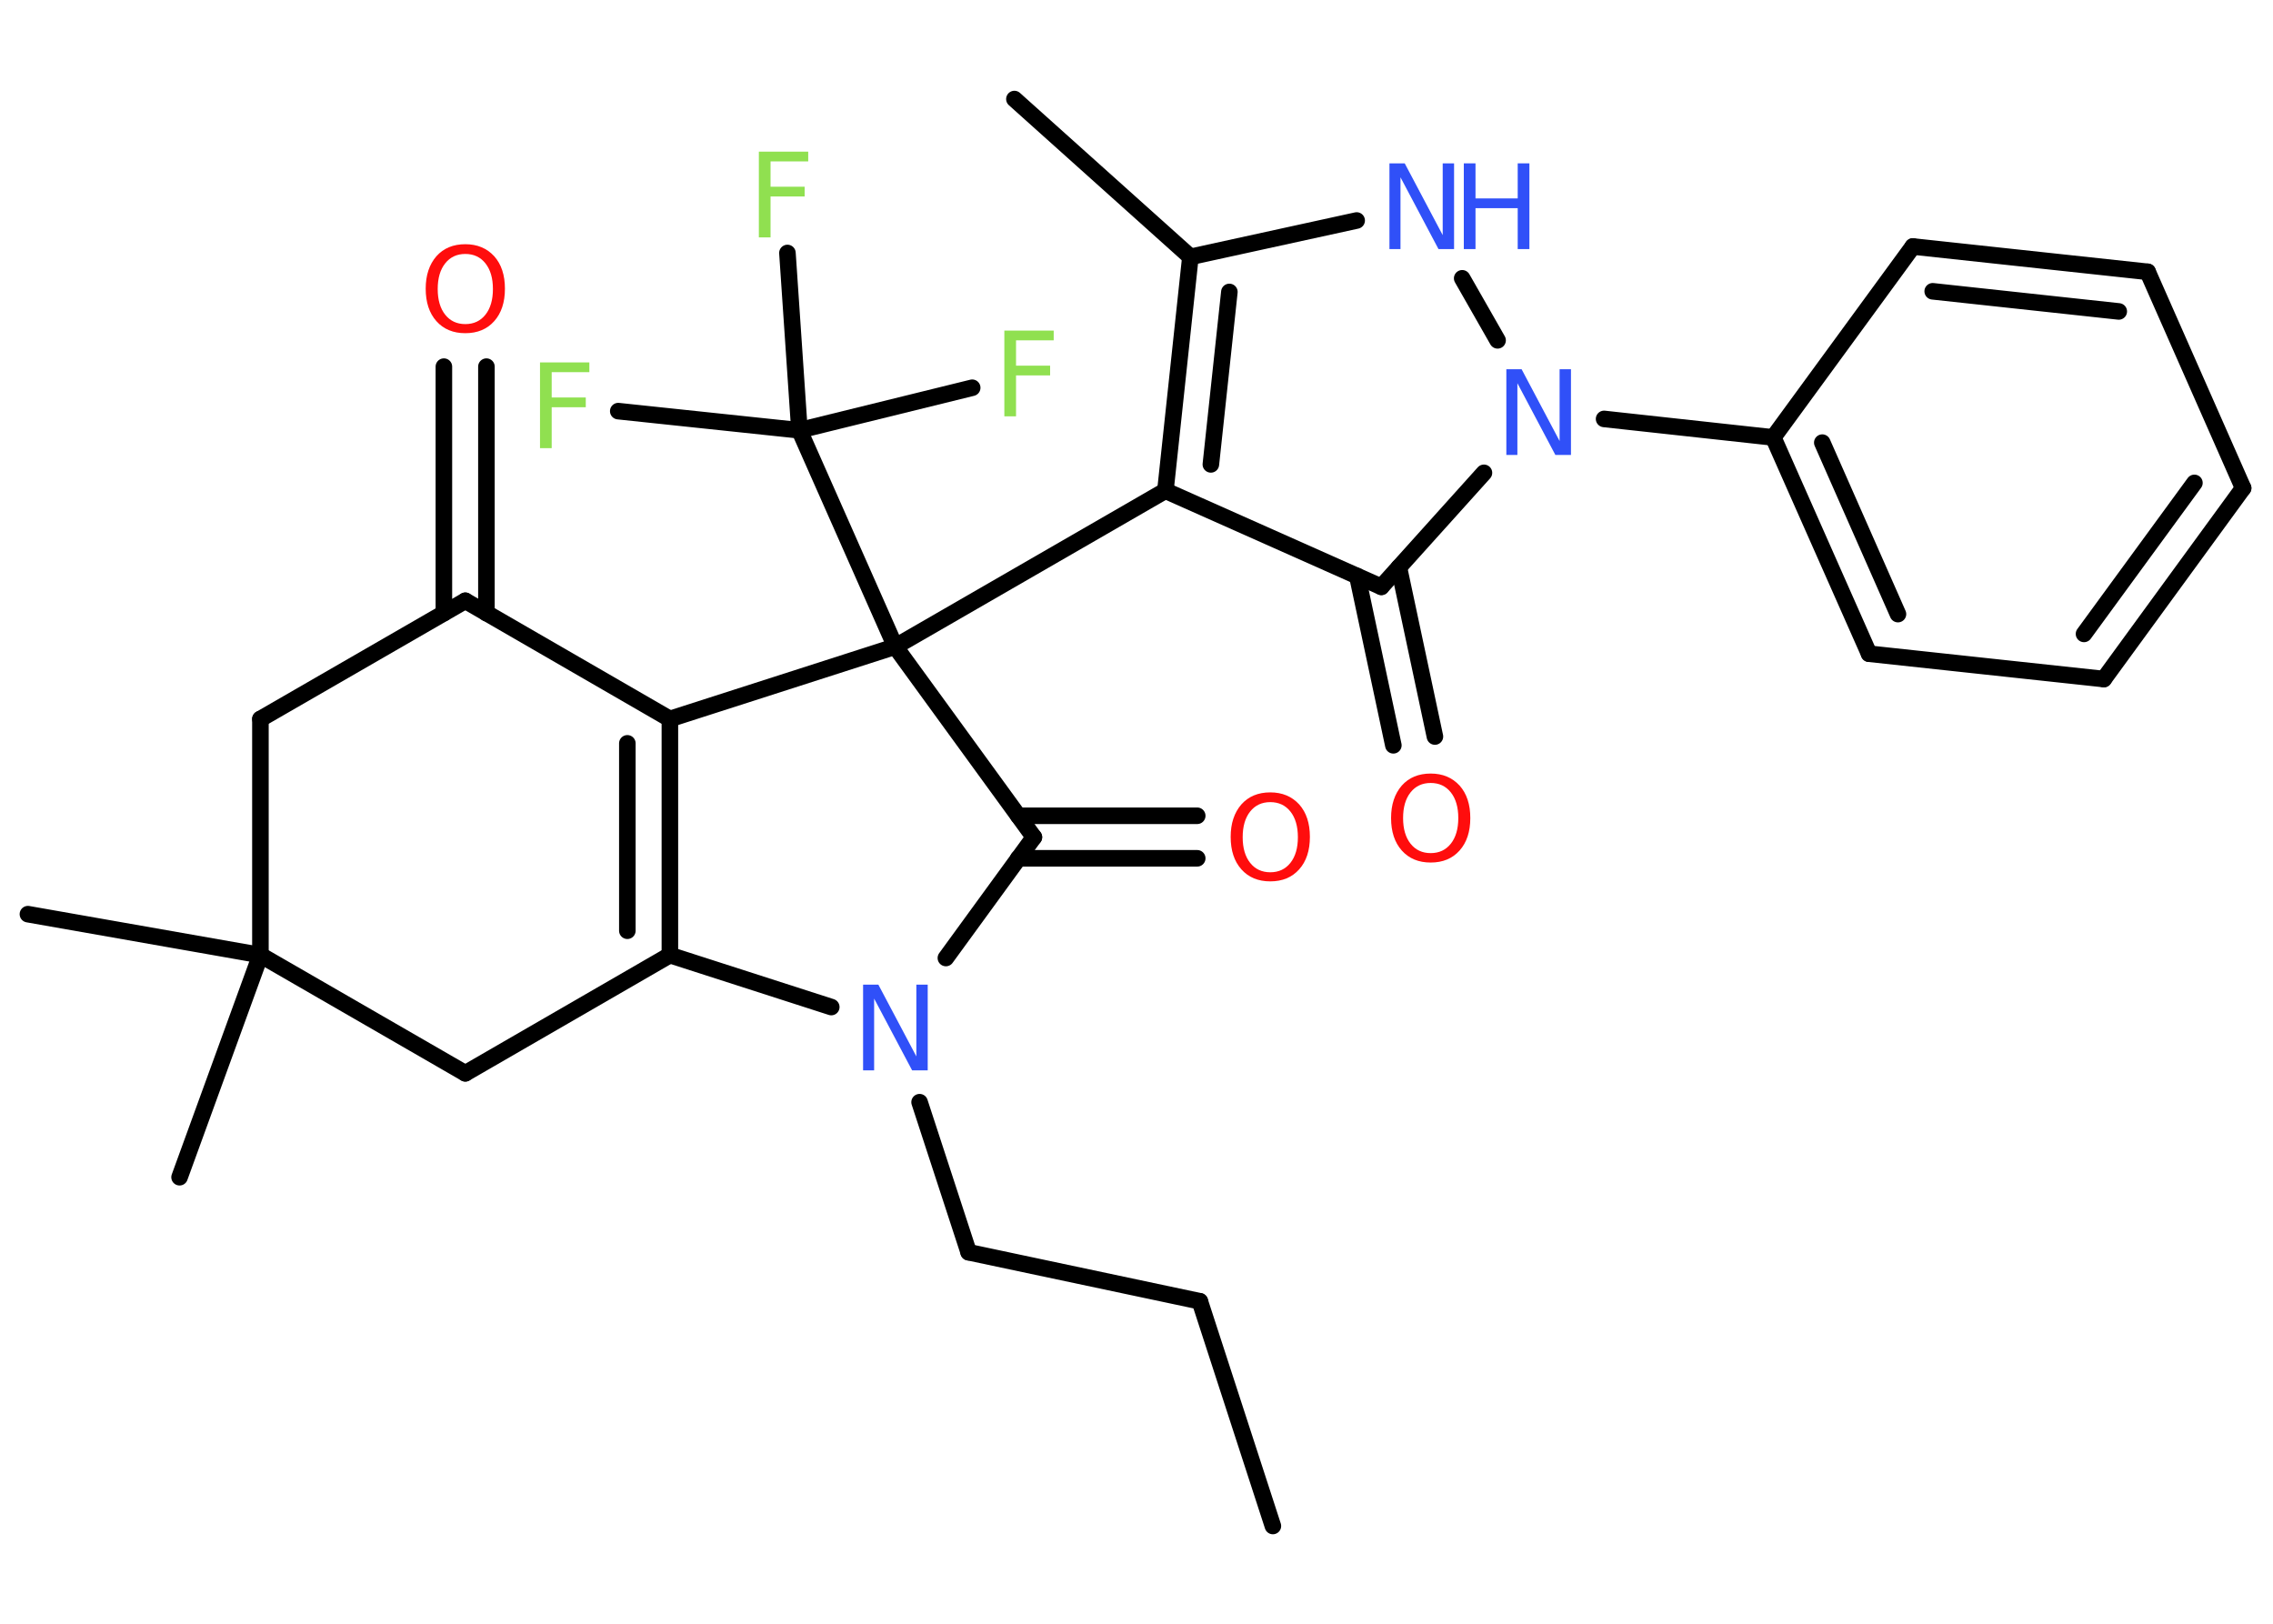 <?xml version='1.0' encoding='UTF-8'?>
<!DOCTYPE svg PUBLIC "-//W3C//DTD SVG 1.1//EN" "http://www.w3.org/Graphics/SVG/1.1/DTD/svg11.dtd">
<svg version='1.2' xmlns='http://www.w3.org/2000/svg' xmlns:xlink='http://www.w3.org/1999/xlink' width='70.0mm' height='50.0mm' viewBox='0 0 70.0 50.0'>
  <desc>Generated by the Chemistry Development Kit (http://github.com/cdk)</desc>
  <g stroke-linecap='round' stroke-linejoin='round' stroke='#000000' stroke-width='.51' fill='#3050F8'>
    <rect x='.0' y='.0' width='70.0' height='50.0' fill='#FFFFFF' stroke='none'/>
    <g id='mol1' class='mol'>
      <line id='mol1bnd1' class='bond' x1='39.2' y1='46.99' x2='36.95' y2='40.07'/>
      <line id='mol1bnd2' class='bond' x1='36.95' y1='40.07' x2='29.83' y2='38.56'/>
      <line id='mol1bnd3' class='bond' x1='29.83' y1='38.56' x2='28.32' y2='33.94'/>
      <line id='mol1bnd4' class='bond' x1='29.13' y1='29.5' x2='31.84' y2='25.78'/>
      <g id='mol1bnd5' class='bond'>
        <line x1='31.36' y1='25.12' x2='36.87' y2='25.12'/>
        <line x1='31.36' y1='26.43' x2='36.87' y2='26.43'/>
      </g>
      <line id='mol1bnd6' class='bond' x1='31.84' y1='25.78' x2='27.57' y2='19.91'/>
      <line id='mol1bnd7' class='bond' x1='27.57' y1='19.91' x2='35.89' y2='15.11'/>
      <g id='mol1bnd8' class='bond'>
        <line x1='36.66' y1='7.91' x2='35.89' y2='15.11'/>
        <line x1='37.86' y1='8.99' x2='37.29' y2='14.3'/>
      </g>
      <line id='mol1bnd9' class='bond' x1='36.66' y1='7.91' x2='31.24' y2='3.05'/>
      <line id='mol1bnd10' class='bond' x1='36.66' y1='7.91' x2='41.78' y2='6.79'/>
      <line id='mol1bnd11' class='bond' x1='45.03' y1='8.57' x2='46.12' y2='10.48'/>
      <line id='mol1bnd12' class='bond' x1='49.4' y1='12.9' x2='54.61' y2='13.47'/>
      <g id='mol1bnd13' class='bond'>
        <line x1='54.61' y1='13.47' x2='57.56' y2='20.13'/>
        <line x1='56.12' y1='13.63' x2='58.45' y2='18.91'/>
      </g>
      <line id='mol1bnd14' class='bond' x1='57.56' y1='20.13' x2='64.79' y2='20.91'/>
      <g id='mol1bnd15' class='bond'>
        <line x1='64.79' y1='20.91' x2='69.08' y2='15.03'/>
        <line x1='64.18' y1='19.52' x2='67.58' y2='14.87'/>
      </g>
      <line id='mol1bnd16' class='bond' x1='69.08' y1='15.03' x2='66.14' y2='8.37'/>
      <g id='mol1bnd17' class='bond'>
        <line x1='66.14' y1='8.37' x2='58.91' y2='7.59'/>
        <line x1='65.25' y1='9.59' x2='59.52' y2='8.97'/>
      </g>
      <line id='mol1bnd18' class='bond' x1='54.61' y1='13.47' x2='58.91' y2='7.59'/>
      <line id='mol1bnd19' class='bond' x1='45.7' y1='14.56' x2='42.54' y2='18.07'/>
      <line id='mol1bnd20' class='bond' x1='35.89' y1='15.11' x2='42.54' y2='18.07'/>
      <g id='mol1bnd21' class='bond'>
        <line x1='43.08' y1='17.47' x2='44.19' y2='22.68'/>
        <line x1='41.8' y1='17.74' x2='42.91' y2='22.95'/>
      </g>
      <line id='mol1bnd22' class='bond' x1='27.57' y1='19.91' x2='24.62' y2='13.25'/>
      <line id='mol1bnd23' class='bond' x1='24.62' y1='13.25' x2='19.04' y2='12.66'/>
      <line id='mol1bnd24' class='bond' x1='24.62' y1='13.25' x2='29.94' y2='11.94'/>
      <line id='mol1bnd25' class='bond' x1='24.62' y1='13.25' x2='24.25' y2='7.79'/>
      <line id='mol1bnd26' class='bond' x1='27.57' y1='19.91' x2='20.63' y2='22.14'/>
      <g id='mol1bnd27' class='bond'>
        <line x1='20.63' y1='29.41' x2='20.63' y2='22.14'/>
        <line x1='19.32' y1='28.66' x2='19.32' y2='22.89'/>
      </g>
      <line id='mol1bnd28' class='bond' x1='25.6' y1='31.01' x2='20.63' y2='29.41'/>
      <line id='mol1bnd29' class='bond' x1='20.63' y1='29.41' x2='14.33' y2='33.05'/>
      <line id='mol1bnd30' class='bond' x1='14.33' y1='33.05' x2='8.02' y2='29.41'/>
      <line id='mol1bnd31' class='bond' x1='8.02' y1='29.41' x2='.86' y2='28.15'/>
      <line id='mol1bnd32' class='bond' x1='8.02' y1='29.41' x2='5.53' y2='36.25'/>
      <line id='mol1bnd33' class='bond' x1='8.02' y1='29.41' x2='8.02' y2='22.14'/>
      <line id='mol1bnd34' class='bond' x1='8.02' y1='22.14' x2='14.33' y2='18.5'/>
      <line id='mol1bnd35' class='bond' x1='20.63' y1='22.14' x2='14.33' y2='18.5'/>
      <g id='mol1bnd36' class='bond'>
        <line x1='13.67' y1='18.88' x2='13.67' y2='11.29'/>
        <line x1='14.98' y1='18.88' x2='14.98' y2='11.29'/>
      </g>
      <path id='mol1atm4' class='atom' d='M26.57 30.32h.48l1.17 2.21v-2.21h.35v2.64h-.48l-1.17 -2.21v2.21h-.34v-2.64z' stroke='none'/>
      <path id='mol1atm6' class='atom' d='M39.12 24.7q-.39 .0 -.62 .29q-.23 .29 -.23 .79q.0 .5 .23 .79q.23 .29 .62 .29q.39 .0 .62 -.29q.23 -.29 .23 -.79q.0 -.5 -.23 -.79q-.23 -.29 -.62 -.29zM39.12 24.4q.55 .0 .89 .37q.33 .37 .33 1.0q.0 .63 -.33 1.0q-.33 .37 -.89 .37q-.56 .0 -.89 -.37q-.33 -.37 -.33 -1.0q.0 -.62 .33 -1.0q.33 -.37 .89 -.37z' stroke='none' fill='#FF0D0D'/>
      <g id='mol1atm11' class='atom'>
        <path d='M42.78 5.03h.48l1.17 2.21v-2.21h.35v2.64h-.48l-1.17 -2.21v2.21h-.34v-2.64z' stroke='none'/>
        <path d='M45.08 5.03h.36v1.08h1.3v-1.08h.36v2.64h-.36v-1.26h-1.3v1.26h-.36v-2.64z' stroke='none'/>
      </g>
      <path id='mol1atm12' class='atom' d='M46.38 11.37h.48l1.17 2.21v-2.21h.35v2.64h-.48l-1.17 -2.21v2.21h-.34v-2.64z' stroke='none'/>
      <path id='mol1atm20' class='atom' d='M44.06 24.11q-.39 .0 -.62 .29q-.23 .29 -.23 .79q.0 .5 .23 .79q.23 .29 .62 .29q.39 .0 .62 -.29q.23 -.29 .23 -.79q.0 -.5 -.23 -.79q-.23 -.29 -.62 -.29zM44.06 23.82q.55 .0 .89 .37q.33 .37 .33 1.0q.0 .63 -.33 1.0q-.33 .37 -.89 .37q-.56 .0 -.89 -.37q-.33 -.37 -.33 -1.0q.0 -.62 .33 -1.0q.33 -.37 .89 -.37z' stroke='none' fill='#FF0D0D'/>
      <path id='mol1atm22' class='atom' d='M16.63 11.16h1.52v.3h-1.16v.78h1.05v.3h-1.05v1.26h-.36v-2.64z' stroke='none' fill='#90E050'/>
      <path id='mol1atm23' class='atom' d='M30.93 10.18h1.52v.3h-1.16v.78h1.05v.3h-1.05v1.26h-.36v-2.64z' stroke='none' fill='#90E050'/>
      <path id='mol1atm24' class='atom' d='M23.37 4.67h1.52v.3h-1.16v.78h1.05v.3h-1.05v1.26h-.36v-2.64z' stroke='none' fill='#90E050'/>
      <path id='mol1atm33' class='atom' d='M14.33 7.82q-.39 .0 -.62 .29q-.23 .29 -.23 .79q.0 .5 .23 .79q.23 .29 .62 .29q.39 .0 .62 -.29q.23 -.29 .23 -.79q.0 -.5 -.23 -.79q-.23 -.29 -.62 -.29zM14.33 7.52q.55 .0 .89 .37q.33 .37 .33 1.0q.0 .63 -.33 1.0q-.33 .37 -.89 .37q-.56 .0 -.89 -.37q-.33 -.37 -.33 -1.0q.0 -.62 .33 -1.0q.33 -.37 .89 -.37z' stroke='none' fill='#FF0D0D'/>
    </g>
  </g>
</svg>
